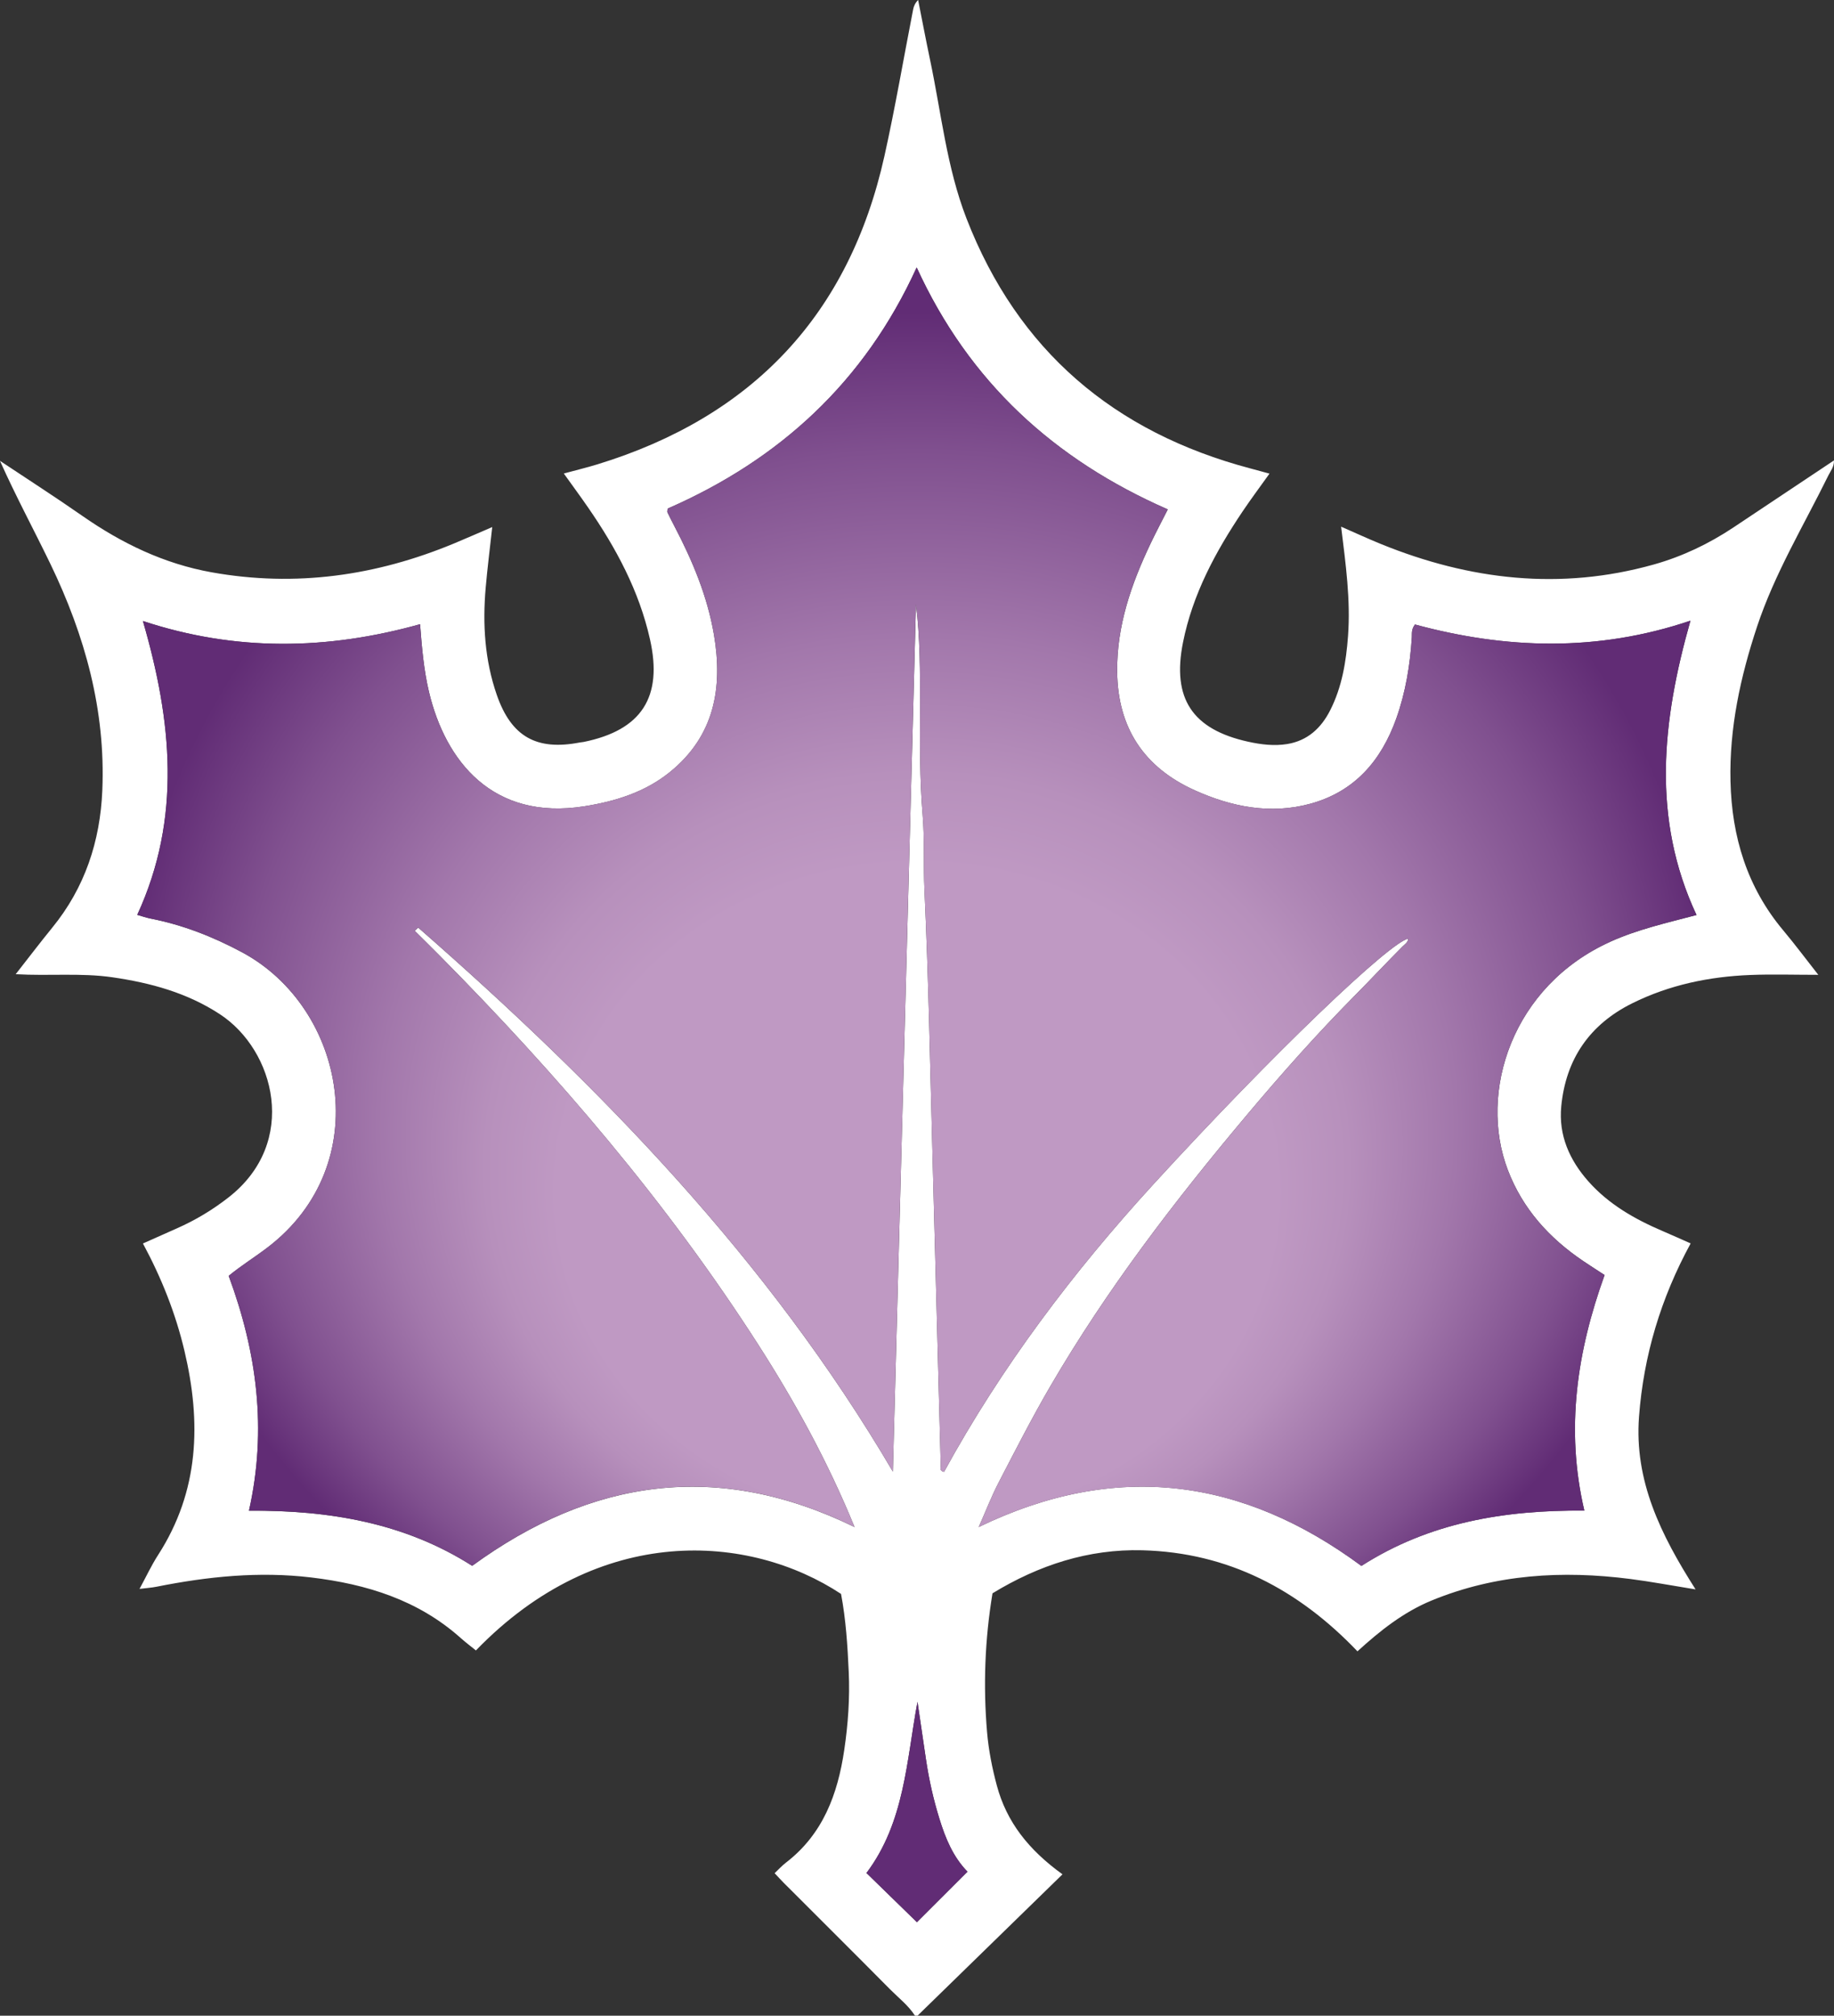 <?xml version="1.0" encoding="UTF-8"?>
<svg id="Layer_2" data-name="Layer 2" xmlns="http://www.w3.org/2000/svg" xmlns:xlink="http://www.w3.org/1999/xlink" viewBox="0 0 724.25 795.98">
  <rect x="0" y="0" width="724.25" height="795.98" fill="#333333" stroke="none"/>
  <defs>
    <style>
      .cls-1 {
        fill: #fff;
      }

      .cls-1, .cls-2, .cls-3 {
        stroke-width: 0px;
      }

      .cls-2 {
        fill: #612c75;
      }

      .cls-3 {
        fill: url(#radial-gradient);
      }
    </style>
    <radialGradient id="radial-gradient" cx="362.08" cy="392.74" fx="362.08" fy="247.73" r="355.05" gradientTransform="translate(724.16 749.37) rotate(-180) scale(1 .91)" gradientUnits="userSpaceOnUse">
      <stop offset="0" stop-color="#bf99c3"/>
      <stop offset=".36" stop-color="#bf99c3"/>
      <stop offset=".4" stop-color="#bf99c3"/>
      <stop offset=".48" stop-color="#b790bc"/>
      <stop offset=".6" stop-color="#a277ab"/>
      <stop offset=".76" stop-color="#80508f"/>
      <stop offset=".88" stop-color="#612c75"/>
    </radialGradient>
  </defs>
  <g id="Layer_1-2" data-name="Layer 1">
    <g>
      <path class="cls-1" d="M361.33,795.98c-2.62-4.08-6.47-7.02-9.82-10.4-13.95-14.09-28.02-28.07-42.04-42.1-1.16-1.16-2.26-2.39-3.57-3.78,1.61-1.52,2.94-2.99,4.49-4.18,14.6-11.23,20.42-26.99,23-44.42,1.52-10.24,2.25-20.54,1.78-30.89-.47-10.31-1.11-20.62-3.04-30.79-36.09-23.78-95.24-28.29-144.19,22.32-1.99-1.62-4.08-3.18-6.01-4.91-16.84-15.03-37.18-21.29-59.06-23.91-20.58-2.46-40.85-.37-61.03,3.66-1.93.39-3.92.51-6.74.86,2.65-4.87,4.7-9.31,7.33-13.38,16.29-25.26,17.09-52.43,10.41-80.64-3.49-14.74-9.01-28.68-16.39-42.38,4.66-2.07,9-4.03,13.36-5.95,7.33-3.23,14.13-7.31,20.46-12.26,27.85-21.74,18.27-58.15-3.47-72.35-12.98-8.48-27.38-12.38-42.48-14.57-12.38-1.79-24.86-.45-38.12-1.21,5.08-6.48,9.66-12.51,14.44-18.38,12.89-15.8,18.92-34.08,19.77-54.24,1.33-31.65-6.88-61.17-20.49-89.36-6.54-13.53-13.69-26.77-19.93-40.74,10.84,7.22,21.8,14.25,32.48,21.7,15.58,10.87,32.33,18.96,51.13,22.32,33.04,5.92,64.87,1.41,95.69-11.39,4.87-2.03,9.7-4.16,15.1-6.48-.93,8.46-1.91,16.2-2.59,23.96-1.26,14.39-.38,28.61,4.4,42.36,5.72,16.45,15.69,22.07,32.8,18.74.49-.1,1-.1,1.49-.2,22.89-4.65,31.33-17.72,26.19-40.55-4.3-19.13-13.38-36.02-24.41-51.99-3.01-4.37-6.17-8.64-9.62-13.47,4.72-1.28,9.03-2.32,13.26-3.61,61.27-18.79,99.47-59.17,113.39-121.9,4.25-19.14,7.54-38.48,11.3-57.73.24-1.25.72-2.45,1.97-3.75,1.57,7.89,3.06,15.79,4.72,23.66,4.42,20.94,6.57,42.47,14.36,62.57,20.25,52.2,58.29,84.49,112.09,98.75,2.39.63,4.77,1.29,7.58,2.06-3.71,5.21-7.28,9.96-10.59,14.89-10.72,15.96-19.77,32.73-23.57,51.81-4.41,22.12,3.71,34.31,25.76,39.17,5.08,1.12,10.24,1.75,15.37.92,8.02-1.3,13.4-6.24,16.99-13.31,4.68-9.22,6.31-19.2,7.06-29.36,1.05-14.19-.89-28.22-2.73-43.17,5.61,2.45,10.6,4.76,15.68,6.83,35.05,14.26,70.91,18.46,107.79,8.11,11.25-3.16,21.73-8.16,31.48-14.65,13.1-8.73,26.19-17.46,39.68-26.45.06,2.62-1.35,4.16-2.18,5.86-9.72,19.77-21.21,38.7-28.2,59.78-6.58,19.84-10.98,40.06-10.49,61.06.51,21.88,6.55,41.88,20.89,58.94,4.55,5.42,8.77,11.11,13.79,17.49-9.65,0-18.25-.28-26.82.06-16.25.64-31.94,3.89-46.63,11.17-16.89,8.38-26.27,22.1-28.06,40.73-1.09,11.37,3.24,21.18,10.73,29.62,8.02,9.04,18.23,14.86,29.18,19.55,3.62,1.55,7.21,3.17,11.19,4.93-11.75,21.59-18.57,44.23-20.39,68.42-1.9,25.27,8.52,46.54,22.34,68.21-9.61-1.55-17.67-3.08-25.79-4.12-26.8-3.44-53.11-1.91-78.43,8.5-11.09,4.56-20.33,11.89-29.31,20.07-23.29-24.41-51.06-39.01-84.92-39.9-21.31-.56-40.92,5.85-59.2,16.99-3.02,18.25-3.71,36.49-2.15,54.81.61,7.14,2,14.14,3.85,21.06,3.87,14.48,12.61,25.48,25.94,35.1-19.39,18.91-38.32,37.36-57.24,55.82h-1ZM352.6,581.08c3.06-114.9,6.13-229.81,9.13-342.54,3.16,26.18.24,54.7,2.61,83.08.83,9.89.27,19.85.73,29.81,1.58,34.11,2.2,68.27,3.12,102.41,1.12,41.64,2.18,83.27,3.31,124.91.02.81-.59,2.06,1.3,2.48,22.6-41.34,50.86-78.8,82.63-113.52,47.69-52.14,93.63-95.82,100.68-97.05-.1,1.53-1.38,2.23-2.28,3.14-6.31,6.32-12.39,12.85-18.67,19.19-14.86,15.02-28.93,30.85-42.55,47.04-28.57,33.95-55.52,69.09-77.9,107.5-7.22,12.39-13.74,25.19-20.35,37.92-2.8,5.39-4.99,11.09-7.85,17.55,54.29-26.27,104.29-19.3,151.11,15.35,26.86-17.18,56.39-22.08,88.04-21.85-7.57-32.35-2.82-63.01,8-93.01-3.19-2.08-5.84-3.77-8.45-5.53-13.41-9.06-23.87-20.56-29.74-35.89-11.78-30.74,1.66-72.75,40.51-90.22,10.82-4.87,22.27-7.42,33.98-10.52-17.82-38.09-13.62-76.7-2.4-116.22-36.86,12.46-73.02,11.19-108.78,1.5-1.5,2-1.15,3.55-1.24,5.01-.69,10.99-2.44,21.74-6.16,32.17-5.95,16.66-16.51,28.83-33.88,33.59-15.77,4.32-31.16,1.26-45.74-5.32-19.97-9.02-30.35-24.64-30.59-46.78-.19-18.13,5.58-34.68,13.24-50.74,2.12-4.44,4.43-8.79,6.75-13.38-44.8-19.62-78.45-50.29-99.16-95.55-20.59,45.26-54.24,75.96-98.35,95.24-.05.86-.19,1.24-.06,1.5.87,1.79,1.77,3.57,2.69,5.33,7.14,13.63,13.07,27.7,15.67,42.98,3.57,21.02.15,39.95-17.32,54.15-9.82,7.99-21.57,11.64-33.91,13.59-36.21,5.72-54.83-17.89-61.32-45.2-2.06-8.69-2.82-17.61-3.51-26.7-36.62,10.22-72.82,10.85-109.45-1.26,11.44,39.36,15.38,77.79-2.23,116.03,1.97.56,3.51,1.12,5.09,1.43,12.83,2.5,24.83,7.19,36.32,13.36,40.8,21.91,53.06,83.73,10.05,116.55-4.98,3.8-10.36,7.11-15.36,11.22,11.15,30.11,15.23,60.69,8.01,92.73,31.64-.23,61.5,4.77,88.15,21.77,47.26-34.5,97.1-41.65,150.99-15.32-10.68-26.12-23.69-49.71-38.29-72.44-35.98-56-79.05-106.21-125.76-153.42-3.19-3.23-6.43-6.4-9.65-9.6.47-.42.93-.83,1.4-1.25,72.02,63,138.27,131.07,187.44,214.82ZM382.05,739.1c-5.72-5.87-8.71-13.22-11.08-20.89-2.36-7.62-4.11-15.37-5.28-23.26-1.13-7.64-2.25-15.27-3.37-22.91-4.36,23.41-5.08,47.56-20.15,67.59,6.66,6.5,13.41,13.07,19.92,19.42,6.27-6.27,12.93-12.92,19.97-19.95Z"/>
      <g>
        <path class="cls-3" d="M635.97,371.83c10.82-4.87,22.27-7.42,33.98-10.52-17.82-38.09-13.62-76.7-2.4-116.22-36.86,12.46-73.02,11.19-108.78,1.5-1.5,2-1.15,3.55-1.24,5.01-.69,10.99-2.44,21.74-6.16,32.17-5.95,16.66-16.51,28.83-33.88,33.59-15.77,4.32-31.16,1.26-45.74-5.32-19.97-9.02-30.35-24.64-30.59-46.78-.19-18.13,5.58-34.68,13.24-50.74,2.12-4.44,4.43-8.79,6.75-13.38-44.8-19.62-78.45-50.29-99.16-95.55-20.59,45.26-54.24,75.96-98.35,95.24-.05.86-.19,1.24-.06,1.5.87,1.79,1.77,3.57,2.69,5.33,7.14,13.63,13.07,27.7,15.67,42.98,3.57,21.02.15,39.95-17.32,54.15-9.82,7.99-21.57,11.64-33.91,13.59-36.21,5.72-54.83-17.89-61.32-45.2-2.06-8.69-2.82-17.61-3.51-26.7-36.62,10.22-72.82,10.85-109.45-1.26,11.44,39.36,15.38,77.79-2.23,116.03,1.97.56,3.51,1.12,5.09,1.43,12.83,2.5,24.83,7.19,36.32,13.36,40.8,21.91,53.06,83.73,10.05,116.55-4.98,3.8-10.36,7.11-15.36,11.22,11.15,30.11,15.23,60.69,8.01,92.73,31.64-.23,61.5,4.77,88.15,21.77,47.26-34.5,97.1-41.65,150.99-15.32-10.68-26.12-23.69-49.71-38.29-72.44-35.98-56-79.05-106.21-125.76-153.42-3.19-3.23-6.43-6.4-9.65-9.6.47-.42.93-.83,1.4-1.25,72.02,63,138.27,131.07,187.44,214.82,3.06-114.9,6.13-229.81,9.13-342.54,3.16,26.18.24,54.7,2.61,83.08.83,9.89.27,19.85.73,29.81,1.58,34.11,2.2,68.27,3.12,102.41,1.12,41.64,2.18,83.27,3.31,124.91.02.81-.59,2.06,1.3,2.48,22.6-41.34,50.86-78.8,82.63-113.52,47.69-52.14,93.63-95.82,100.68-97.05-.1,1.53-1.38,2.23-2.28,3.14-6.31,6.32-12.39,12.85-18.67,19.19-14.86,15.02-28.93,30.85-42.55,47.04-28.57,33.95-55.52,69.09-77.9,107.5-7.22,12.39-13.74,25.19-20.35,37.92-2.8,5.39-4.99,11.09-7.85,17.55,54.29-26.27,104.29-19.3,151.11,15.35,26.86-17.18,56.39-22.08,88.04-21.85-7.57-32.35-2.82-63.01,8-93.01-3.19-2.08-5.84-3.77-8.45-5.53-13.41-9.06-23.87-20.56-29.74-35.89-11.78-30.74,1.66-72.75,40.51-90.22Z"/>
        <path class="cls-2" d="M365.69,694.94c-1.13-7.64-2.25-15.27-3.37-22.91-4.36,23.41-5.08,47.56-20.15,67.59,6.66,6.5,13.41,13.07,19.92,19.42,6.27-6.27,12.93-12.92,19.97-19.95-5.72-5.87-8.71-13.22-11.08-20.89-2.36-7.62-4.11-15.37-5.28-23.26Z"/>
      </g>
    </g>
  </g>
</svg>